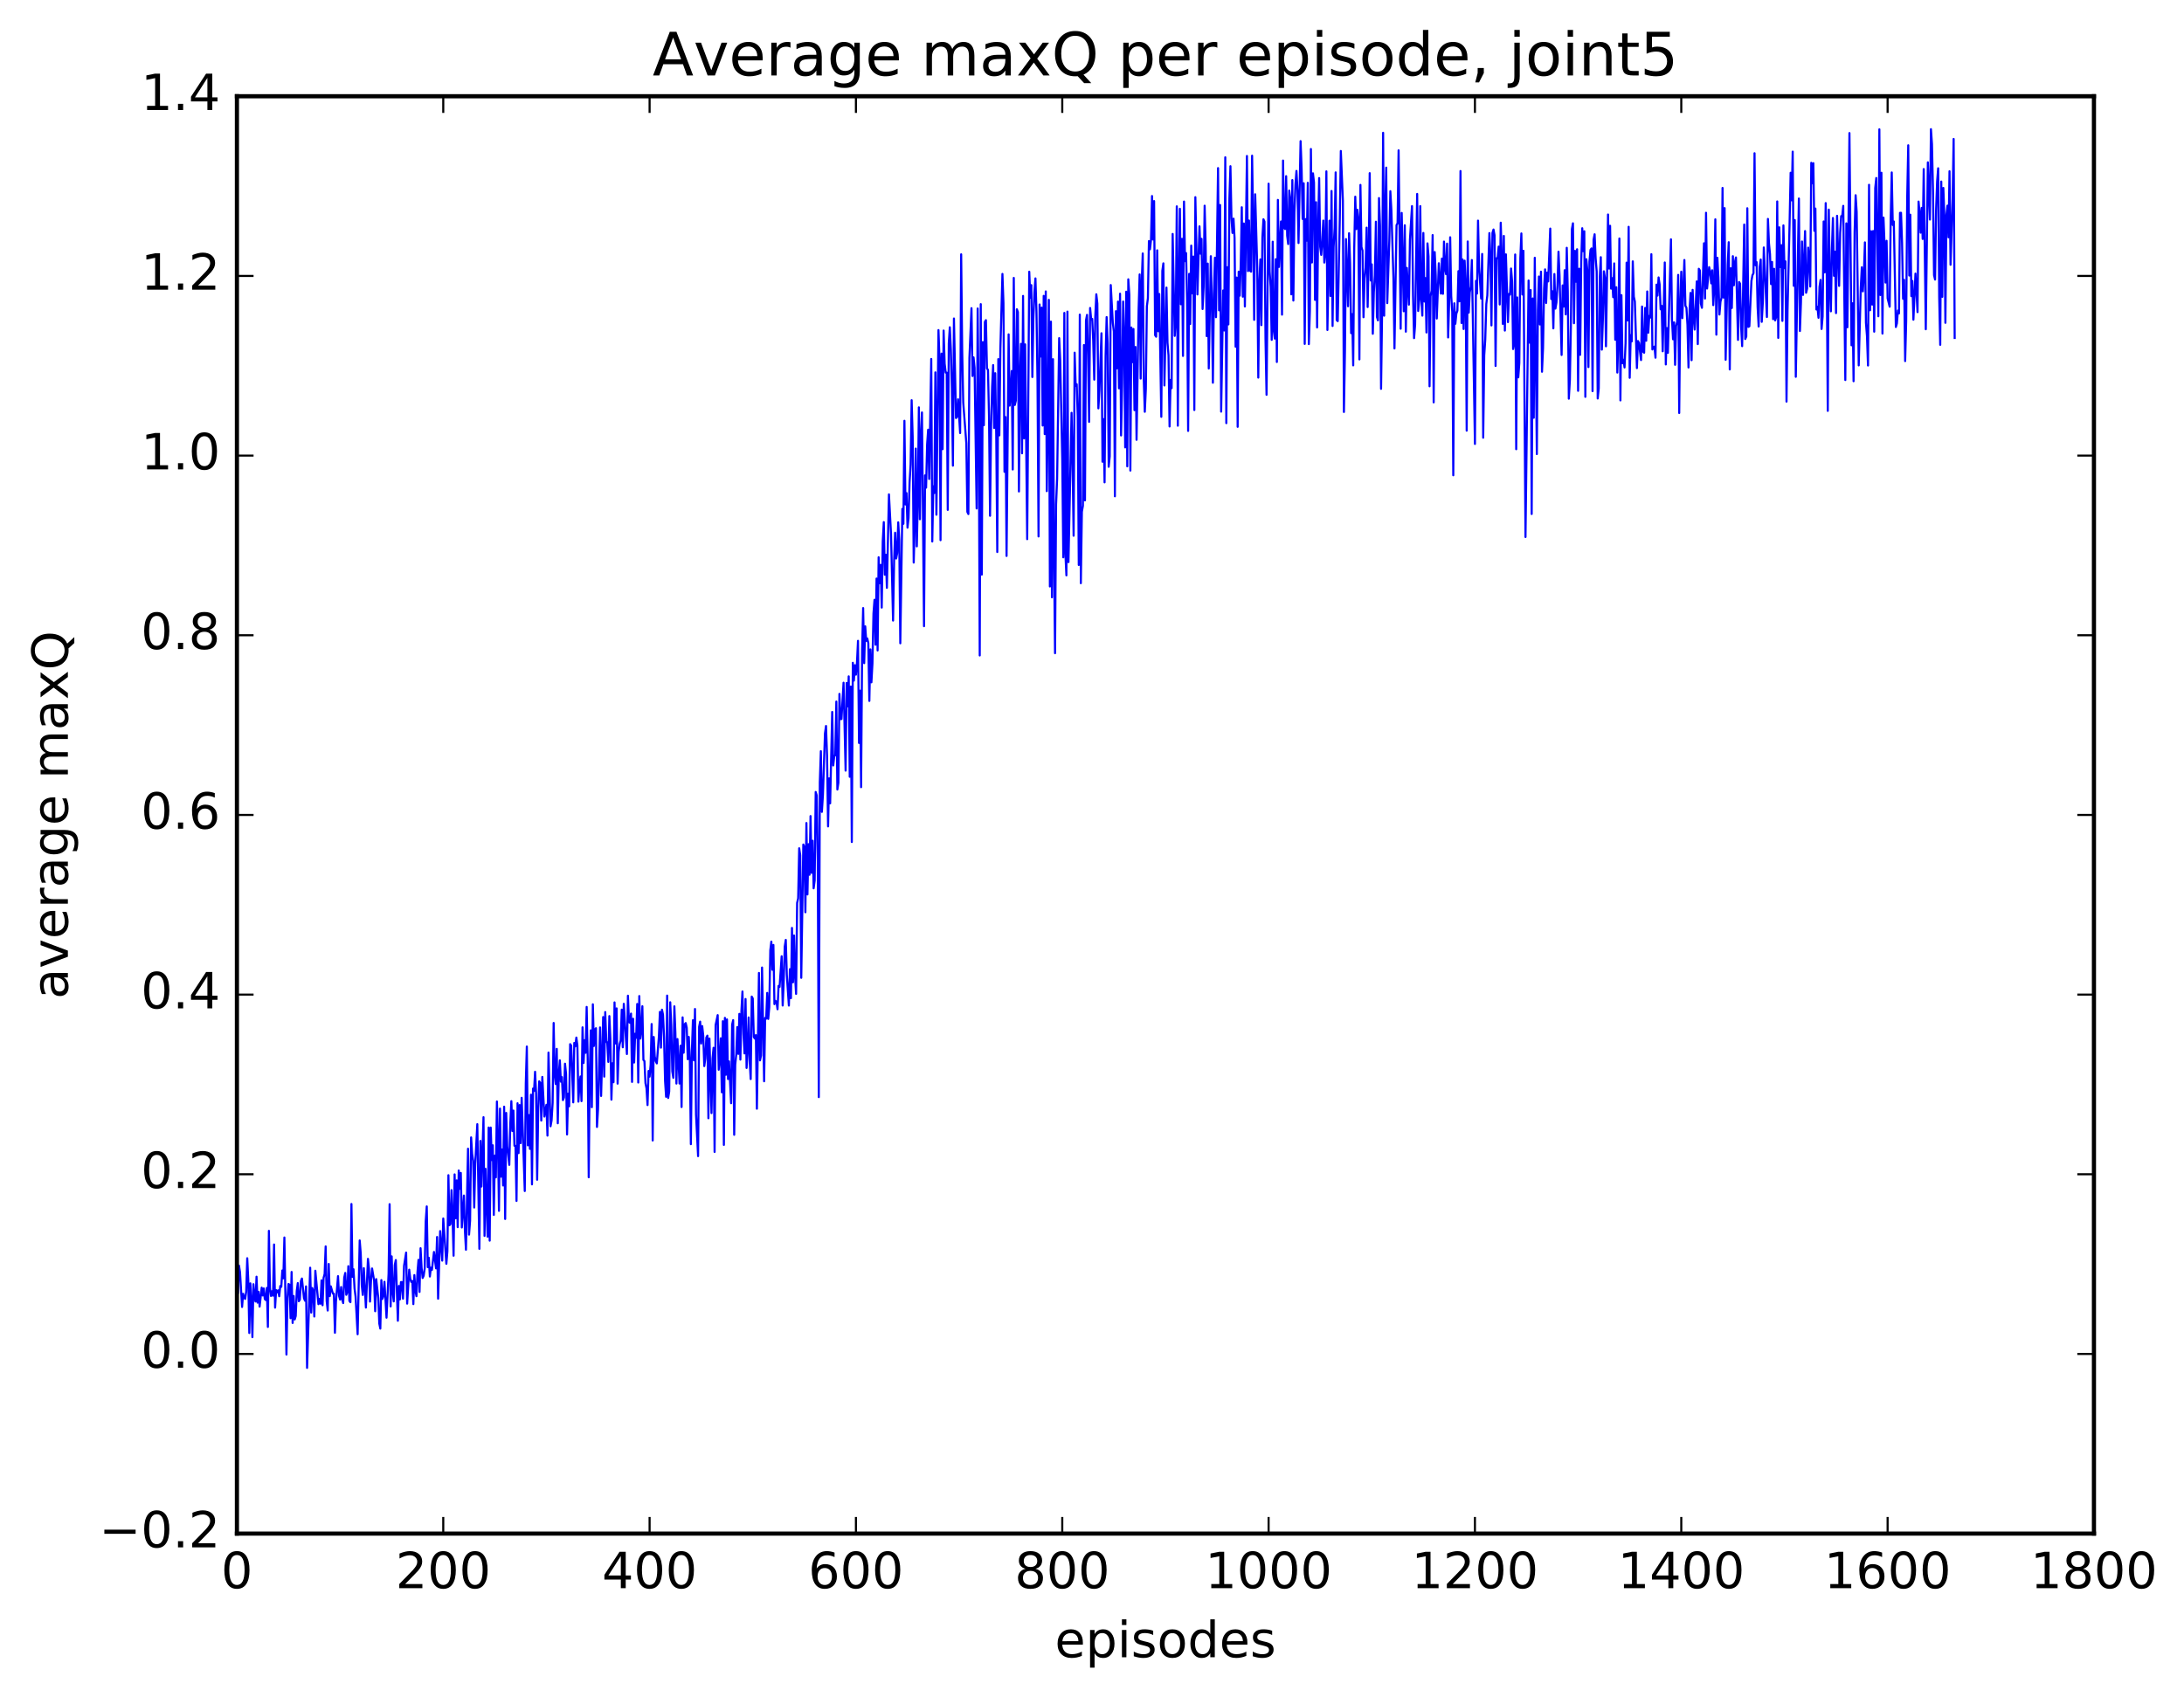 <?xml version="1.0" encoding="utf-8" standalone="no"?>
<!DOCTYPE svg PUBLIC "-//W3C//DTD SVG 1.1//EN"
  "http://www.w3.org/Graphics/SVG/1.1/DTD/svg11.dtd">
<!-- Created with matplotlib (http://matplotlib.org/) -->
<svg height="408pt" version="1.1" viewBox="0 0 525 408" width="525pt" xmlns="http://www.w3.org/2000/svg" xmlns:xlink="http://www.w3.org/1999/xlink">
 <defs>
  <style type="text/css">
*{stroke-linecap:butt;stroke-linejoin:round;stroke-miterlimit:100000;}
  </style>
 </defs>
 <g id="figure_1">
  <g id="patch_1">
   <path d="M 0 408.169 
L 525.823 408.169 
L 525.823 0 
L 0 0 
z
" style="fill:#ffffff;"/>
  </g>
  <g id="axes_1">
   <g id="patch_2">
    <path d="M 56.953 368.742 
L 503.353 368.742 
L 503.353 23.142 
L 56.953 23.142 
z
" style="fill:#ffffff;"/>
   </g>
   <g id="line2d_1">
    <path clip-path="url(#p19411587a0)" d="M 57.201 310.856 
L 57.449 304.31 
L 57.697 305.885 
L 58.193 314.247 
L 58.441 311.08 
L 58.689 312.019 
L 58.937 312.317 
L 59.185 310.545 
L 59.433 302.533 
L 59.681 307.751 
L 59.929 320.51 
L 60.177 308.571 
L 60.425 312.609 
L 60.673 321.509 
L 60.921 308.773 
L 61.169 311.755 
L 61.417 312.935 
L 61.665 306.969 
L 61.913 313.204 
L 62.161 310.606 
L 62.409 314.165 
L 62.905 309.61 
L 63.153 311.483 
L 63.401 309.793 
L 63.649 312.344 
L 63.897 312.581 
L 64.145 309.663 
L 64.393 319.048 
L 64.641 295.946 
L 64.889 309.761 
L 65.137 311.605 
L 65.385 310.464 
L 65.633 311.533 
L 65.881 299.231 
L 66.129 314.411 
L 66.377 310.196 
L 66.625 310.734 
L 66.873 310.249 
L 67.121 311.672 
L 67.369 309.217 
L 67.617 309.406 
L 67.865 305.468 
L 68.113 307.366 
L 68.361 297.547 
L 68.857 325.69 
L 69.105 312.151 
L 69.353 308.721 
L 69.601 308.903 
L 69.849 316.951 
L 70.097 305.832 
L 70.345 318.097 
L 70.593 311.611 
L 70.841 317.248 
L 71.089 316.423 
L 71.337 310.386 
L 71.585 308.506 
L 71.833 312.869 
L 72.081 312.489 
L 72.329 308.028 
L 72.577 307.411 
L 73.073 312.143 
L 73.321 312.749 
L 73.569 309.306 
L 73.817 328.895 
L 74.561 304.812 
L 74.809 315.601 
L 75.057 309.69 
L 75.305 310.388 
L 75.553 316.543 
L 75.801 305.535 
L 76.545 313.577 
L 76.793 312.315 
L 77.041 313.476 
L 77.289 307.848 
L 77.537 313.838 
L 77.785 307.244 
L 78.033 306.318 
L 78.281 299.69 
L 78.529 312.806 
L 78.777 315.107 
L 79.025 303.909 
L 79.273 311.641 
L 79.521 309.292 
L 80.017 311.04 
L 80.265 311.07 
L 80.513 320.456 
L 80.761 312.878 
L 81.257 306.839 
L 81.505 311.59 
L 81.753 312.475 
L 82.001 309.455 
L 82.249 312.368 
L 82.497 313.31 
L 82.745 307.18 
L 82.993 306.07 
L 83.241 311.324 
L 83.489 310.655 
L 83.737 304.446 
L 83.985 312.767 
L 84.233 313.1 
L 84.481 289.493 
L 84.729 307.017 
L 84.977 305.181 
L 85.225 309.788 
L 85.473 311.742 
L 85.969 320.808 
L 86.465 298.253 
L 86.713 301.375 
L 86.961 308.989 
L 87.209 311.358 
L 87.457 304.919 
L 87.953 314.394 
L 88.449 302.683 
L 88.697 305.017 
L 88.945 312.954 
L 89.193 307.786 
L 89.441 304.994 
L 89.937 307.947 
L 90.185 315.269 
L 90.433 307.55 
L 90.929 312.069 
L 91.177 318.236 
L 91.425 319.451 
L 91.673 307.791 
L 91.921 312.324 
L 92.169 311.616 
L 92.417 308.197 
L 92.913 316.826 
L 93.409 306.232 
L 93.657 289.536 
L 93.905 314.12 
L 94.153 302.08 
L 94.401 310.583 
L 94.649 312.912 
L 94.897 304.185 
L 95.145 302.968 
L 95.641 317.561 
L 95.889 309.196 
L 96.137 312.426 
L 96.385 308.261 
L 96.633 308.278 
L 96.881 312.258 
L 97.129 304.339 
L 97.625 301.179 
L 97.873 313.444 
L 98.369 305.282 
L 98.617 307.506 
L 98.865 308.228 
L 99.113 307.999 
L 99.361 313.564 
L 99.609 306.586 
L 99.857 310.321 
L 100.105 311.66 
L 100.353 305.925 
L 100.601 302.917 
L 100.849 310.635 
L 101.097 300.123 
L 101.345 304.827 
L 101.593 307.282 
L 101.841 306.741 
L 102.089 304.975 
L 102.337 293.644 
L 102.585 290.072 
L 102.833 304.688 
L 103.081 302.419 
L 103.329 306.929 
L 103.577 304.801 
L 103.825 305.34 
L 104.321 301.024 
L 104.817 304.967 
L 105.065 297.42 
L 105.313 312.262 
L 105.809 296.009 
L 106.305 303.108 
L 106.553 292.983 
L 107.297 303.869 
L 107.545 300.912 
L 107.793 282.565 
L 108.041 294.608 
L 108.289 294.347 
L 108.537 286.158 
L 108.785 292.524 
L 109.033 301.923 
L 109.281 282.371 
L 109.529 292.934 
L 109.777 283.811 
L 110.025 295.06 
L 110.273 281.439 
L 110.521 285.846 
L 110.769 282.025 
L 111.017 295.129 
L 111.513 287.46 
L 111.761 295.933 
L 112.009 300.488 
L 112.505 276.202 
L 112.753 296.849 
L 113.001 293.514 
L 113.249 273.479 
L 113.497 277.44 
L 113.745 279.109 
L 113.993 290.337 
L 114.241 279.779 
L 114.737 270.295 
L 115.233 300.27 
L 115.481 274.323 
L 115.729 285.29 
L 116.225 268.62 
L 116.473 297.16 
L 116.721 281.039 
L 117.217 297.363 
L 117.465 271.111 
L 117.713 298.302 
L 117.961 271.118 
L 118.209 278.928 
L 118.457 275.371 
L 118.705 292.117 
L 118.953 277.85 
L 119.201 283.084 
L 119.449 264.848 
L 119.697 273.827 
L 119.945 291.138 
L 120.193 266.553 
L 120.441 282.929 
L 120.689 276.372 
L 120.937 285.038 
L 121.185 266.094 
L 121.433 293.089 
L 121.681 267.592 
L 121.929 275.626 
L 122.425 280.081 
L 122.673 270.03 
L 122.921 264.766 
L 123.169 271.943 
L 123.417 267.016 
L 123.665 275.483 
L 123.913 275.514 
L 124.161 288.753 
L 124.409 265.269 
L 124.657 277.26 
L 124.905 265.699 
L 125.153 274.853 
L 125.401 263.955 
L 126.145 286.371 
L 126.393 260.48 
L 126.641 251.632 
L 126.889 275.392 
L 127.137 268.109 
L 127.385 276.247 
L 127.633 263.209 
L 127.881 284.774 
L 128.129 261.74 
L 128.377 262.314 
L 128.625 257.695 
L 128.873 262.878 
L 129.121 283.655 
L 129.369 267.291 
L 129.617 260.001 
L 129.865 260.38 
L 130.113 269.43 
L 130.361 258.934 
L 130.857 268.467 
L 131.353 265.64 
L 131.601 273.049 
L 131.849 253.086 
L 132.345 270.802 
L 132.593 269.394 
L 132.841 265.167 
L 133.089 245.965 
L 133.337 258.223 
L 133.585 260.641 
L 133.833 252.189 
L 134.081 270.078 
L 134.329 258.165 
L 134.577 254.95 
L 134.825 260.08 
L 135.073 258.978 
L 135.321 264.512 
L 135.569 263.879 
L 135.817 255.757 
L 136.065 258.121 
L 136.313 272.777 
L 136.561 262.961 
L 136.809 266.013 
L 137.057 251.059 
L 137.305 251.387 
L 137.801 265.053 
L 138.049 250.761 
L 138.297 251.59 
L 138.545 249.476 
L 138.793 251.333 
L 139.041 264.88 
L 139.289 260.977 
L 139.537 258.83 
L 139.785 264.754 
L 140.033 247.014 
L 140.281 255.581 
L 140.529 250.104 
L 140.777 253.132 
L 141.025 242.106 
L 141.273 254.551 
L 141.521 283.066 
L 141.769 257.583 
L 142.017 247.737 
L 142.265 266.215 
L 142.513 241.479 
L 142.761 251.498 
L 143.009 247.558 
L 143.257 247.227 
L 143.505 270.966 
L 143.753 266.741 
L 144.249 247.039 
L 144.497 263.507 
L 144.993 244.54 
L 145.241 258.866 
L 145.489 243.342 
L 145.737 250.29 
L 145.985 250.838 
L 146.233 255.322 
L 146.481 244.306 
L 146.729 249.804 
L 146.977 264.407 
L 147.225 255.65 
L 147.473 260.207 
L 147.721 241.019 
L 147.969 250.899 
L 148.217 242.451 
L 148.465 260.548 
L 148.713 252.898 
L 148.961 251.029 
L 149.209 250.156 
L 149.457 242.76 
L 149.705 251.81 
L 149.953 241.361 
L 150.449 249.507 
L 150.697 253.433 
L 150.945 239.411 
L 151.193 245.747 
L 151.441 245.924 
L 151.689 243.709 
L 151.937 260.135 
L 152.185 244.949 
L 152.433 255.472 
L 152.681 248.556 
L 152.929 249.523 
L 153.177 241.4 
L 153.425 260.283 
L 153.673 239.492 
L 153.921 249.717 
L 154.169 247.623 
L 154.417 241.944 
L 154.665 254.855 
L 154.913 255.132 
L 155.161 260.43 
L 155.409 261.655 
L 155.657 265.703 
L 155.905 257.503 
L 156.153 258.866 
L 156.401 256.019 
L 156.649 246.22 
L 156.897 274.219 
L 157.145 249.335 
L 157.393 254.029 
L 157.641 255.178 
L 157.889 255.684 
L 158.385 249.28 
L 158.633 243.298 
L 158.881 251.896 
L 159.129 242.775 
L 159.377 243.962 
L 159.625 249.271 
L 159.873 259.928 
L 160.121 263.714 
L 160.369 239.381 
L 160.617 263.998 
L 160.865 262.434 
L 161.113 240.983 
L 161.361 246.624 
L 161.609 257.595 
L 161.857 259.157 
L 162.105 241.963 
L 162.353 248.377 
L 162.601 260.531 
L 162.849 249.829 
L 163.345 260.522 
L 163.593 251.438 
L 163.841 266.175 
L 164.089 244.618 
L 164.337 253.116 
L 164.585 246.276 
L 164.833 245.987 
L 165.081 247.13 
L 165.329 254.682 
L 165.577 249.324 
L 165.825 254.842 
L 166.073 275.106 
L 166.321 252.802 
L 166.569 245.302 
L 166.817 254.948 
L 167.065 242.603 
L 167.313 267.991 
L 167.809 277.98 
L 168.057 246.892 
L 168.305 245.647 
L 168.553 250.905 
L 168.801 246.715 
L 169.049 249.038 
L 169.297 256.331 
L 169.545 254.528 
L 169.793 249.471 
L 170.041 249.008 
L 170.289 268.872 
L 170.537 249.702 
L 171.033 267.628 
L 171.281 254.502 
L 171.529 251.937 
L 171.777 276.969 
L 172.025 246.45 
L 172.521 244.077 
L 172.769 257.207 
L 173.017 254.758 
L 173.265 249.646 
L 173.513 262.629 
L 173.761 245.54 
L 174.009 275.28 
L 174.257 244.739 
L 174.505 258.415 
L 174.753 245.106 
L 175.001 259.448 
L 175.249 255.199 
L 175.745 265.257 
L 175.993 246.346 
L 176.241 245.28 
L 176.489 272.853 
L 176.737 255.999 
L 176.985 253.488 
L 177.233 246.951 
L 177.481 253.398 
L 177.729 243.776 
L 177.977 254.772 
L 178.225 243.102 
L 178.473 238.398 
L 178.721 248.638 
L 178.969 253.29 
L 179.217 240.204 
L 179.465 256.777 
L 179.713 252.474 
L 179.961 244.634 
L 180.209 255.162 
L 180.457 259.454 
L 180.705 239.624 
L 180.953 240.067 
L 181.201 249.338 
L 181.449 249.713 
L 181.697 248.872 
L 181.945 266.582 
L 182.441 233.938 
L 182.689 254.959 
L 182.937 253.774 
L 183.185 232.634 
L 183.681 259.984 
L 183.929 244.759 
L 184.177 244.938 
L 184.425 238.737 
L 184.673 244.992 
L 184.921 242.189 
L 185.169 228.489 
L 185.417 226.409 
L 185.665 233.17 
L 185.913 227.207 
L 186.161 241.436 
L 186.409 240.642 
L 186.657 240.877 
L 186.905 242.669 
L 187.153 237.052 
L 187.401 237.293 
L 187.897 229.929 
L 188.145 241.766 
L 188.393 236.04 
L 188.641 227.582 
L 188.889 225.986 
L 189.137 234.398 
L 189.633 241.778 
L 189.881 233.029 
L 190.129 240.003 
L 190.377 223.113 
L 190.625 236.189 
L 190.873 224.932 
L 191.121 234.732 
L 191.369 238.972 
L 191.617 217.095 
L 191.865 215.985 
L 192.113 203.957 
L 192.361 205.638 
L 192.609 235.107 
L 193.105 203.061 
L 193.353 203.609 
L 193.601 219.343 
L 193.849 197.889 
L 194.097 215.06 
L 194.345 202.979 
L 194.593 210.326 
L 194.841 196.22 
L 195.089 209.857 
L 195.337 202.15 
L 195.585 213.586 
L 195.833 211.693 
L 196.081 190.423 
L 196.329 191.232 
L 196.577 206.989 
L 196.825 263.79 
L 197.073 188.127 
L 197.321 180.612 
L 197.569 195.208 
L 197.817 191.16 
L 198.313 176.32 
L 198.561 174.558 
L 198.809 181.798 
L 199.057 198.7 
L 199.305 187.152 
L 199.553 193.162 
L 200.049 171.179 
L 200.297 184.047 
L 200.545 181.764 
L 200.793 181.606 
L 201.041 168.686 
L 201.289 189.833 
L 201.537 188.224 
L 201.785 166.842 
L 202.033 172.898 
L 202.281 172.882 
L 202.777 164.155 
L 203.273 185.287 
L 203.521 164.212 
L 203.769 169.839 
L 204.017 162.628 
L 204.265 186.774 
L 204.513 165.072 
L 204.761 202.455 
L 205.009 159.37 
L 205.257 163.643 
L 205.505 159.943 
L 205.753 162.216 
L 206.001 159.396 
L 206.249 154.084 
L 206.497 178.64 
L 206.745 166.056 
L 206.993 189.269 
L 207.241 156.11 
L 207.489 146.207 
L 207.737 159.445 
L 207.985 150.599 
L 208.233 154.093 
L 208.481 153.51 
L 208.729 154.634 
L 208.977 168.527 
L 209.225 156.143 
L 209.473 164.065 
L 209.721 159.568 
L 209.969 147.503 
L 210.217 144.223 
L 210.465 155.019 
L 210.713 139.104 
L 210.961 156.393 
L 211.209 133.991 
L 211.457 140.227 
L 211.705 135.83 
L 211.953 146.089 
L 212.201 130.165 
L 212.449 125.537 
L 212.697 138.186 
L 212.945 133.389 
L 213.193 141.341 
L 213.689 118.873 
L 214.185 128.367 
L 214.681 149.21 
L 214.929 134.678 
L 215.177 128.089 
L 215.425 134.288 
L 215.673 132.962 
L 215.921 125.593 
L 216.169 129.917 
L 216.417 154.673 
L 216.913 122.356 
L 217.161 125.939 
L 217.409 101.176 
L 217.657 121.293 
L 217.905 118.558 
L 218.153 126.871 
L 218.401 124.566 
L 218.649 115.978 
L 218.897 111.682 
L 219.145 96.227 
L 219.393 105.072 
L 219.641 135.262 
L 219.889 126.204 
L 220.137 107.854 
L 220.385 131.368 
L 220.633 120.312 
L 220.881 97.946 
L 221.129 124.849 
L 221.377 104.647 
L 221.625 99.169 
L 222.121 150.563 
L 222.369 114.301 
L 222.617 117.258 
L 222.865 106.888 
L 223.113 103.315 
L 223.361 115.171 
L 223.857 86.307 
L 224.105 130.201 
L 224.353 116.921 
L 224.601 118.546 
L 224.849 89.534 
L 225.097 123.759 
L 225.593 79.367 
L 225.841 86.282 
L 226.089 129.881 
L 226.337 85.024 
L 226.585 107.997 
L 226.833 79.476 
L 227.081 87.456 
L 227.329 89.586 
L 227.577 89.598 
L 227.825 122.589 
L 228.073 82.579 
L 228.321 78.686 
L 228.569 83.964 
L 228.817 93.456 
L 229.065 111.965 
L 229.313 76.581 
L 229.809 100.514 
L 230.057 100.253 
L 230.305 96.003 
L 230.801 104.125 
L 231.049 61.148 
L 231.297 84.443 
L 231.545 96.749 
L 232.289 106.593 
L 232.537 123.079 
L 232.785 123.601 
L 233.033 86.053 
L 233.529 74.097 
L 233.777 90.412 
L 234.025 85.929 
L 234.273 88.471 
L 234.769 122.255 
L 235.017 74.176 
L 235.265 98.528 
L 235.513 157.599 
L 235.761 73.13 
L 236.009 138.151 
L 236.257 82.248 
L 236.505 102.244 
L 236.753 77.394 
L 237.001 76.98 
L 237.249 88.603 
L 237.497 88.923 
L 237.745 100.066 
L 237.993 124.013 
L 238.241 102.609 
L 238.489 92.98 
L 238.737 87.779 
L 238.985 102.91 
L 239.233 89.735 
L 239.481 104.703 
L 239.729 132.723 
L 239.977 86.352 
L 240.225 104.681 
L 240.473 83.887 
L 240.969 65.861 
L 241.217 72.902 
L 241.465 113.442 
L 241.713 100.281 
L 241.961 133.671 
L 242.457 80.395 
L 242.705 97.528 
L 242.953 94.372 
L 243.201 89.211 
L 243.449 112.881 
L 243.697 66.817 
L 243.945 97.367 
L 244.193 96.331 
L 244.441 74.364 
L 244.689 75.031 
L 244.937 118.173 
L 245.185 90.569 
L 245.433 82.671 
L 245.681 108.993 
L 245.929 71.151 
L 246.177 105.404 
L 246.425 82.796 
L 246.921 129.633 
L 247.417 65.332 
L 247.665 71.584 
L 247.913 68.555 
L 248.161 90.653 
L 248.409 76.518 
L 248.657 70.219 
L 248.905 66.94 
L 249.153 75.02 
L 249.401 91.718 
L 249.649 128.983 
L 249.897 73.212 
L 250.145 85.725 
L 250.393 73.964 
L 250.641 102.318 
L 250.889 71.139 
L 251.137 104.38 
L 251.385 70.069 
L 251.633 118.095 
L 251.881 100.479 
L 252.129 72.092 
L 252.377 141.007 
L 252.625 77.334 
L 252.873 143.609 
L 253.121 86.365 
L 253.369 133.085 
L 253.617 157.059 
L 253.865 121.259 
L 254.113 115.167 
L 254.609 81.302 
L 254.857 86.576 
L 255.353 110.519 
L 255.601 134.004 
L 255.849 75.241 
L 256.097 132.884 
L 256.345 138.339 
L 256.593 74.917 
L 256.841 135.154 
L 257.585 99.26 
L 257.833 111.074 
L 258.081 128.81 
L 258.329 84.795 
L 258.577 92.785 
L 258.825 92.393 
L 259.073 100.067 
L 259.321 135.838 
L 259.569 75.654 
L 259.817 140.22 
L 260.065 123.052 
L 260.313 121.609 
L 260.561 82.958 
L 260.809 120.311 
L 261.057 77.041 
L 261.305 75.71 
L 261.553 85.535 
L 261.801 101.435 
L 262.049 74.052 
L 262.297 76.796 
L 262.545 76.669 
L 262.793 81.901 
L 263.041 91.282 
L 263.289 76.151 
L 263.537 70.756 
L 263.785 72.98 
L 264.033 98.185 
L 264.281 93.992 
L 264.777 80.129 
L 265.025 111.017 
L 265.273 100.775 
L 265.521 115.976 
L 265.769 85.562 
L 266.017 76.237 
L 266.265 82.662 
L 266.513 112.23 
L 266.761 109.737 
L 267.009 68.537 
L 267.505 77.635 
L 267.753 79.702 
L 268.001 119.325 
L 268.249 74.817 
L 268.497 88.574 
L 268.745 72.522 
L 268.993 93.368 
L 269.241 70.618 
L 269.489 104.698 
L 269.737 92.532 
L 269.985 72.5 
L 270.233 80.86 
L 270.481 107.576 
L 270.729 70.136 
L 270.977 112.128 
L 271.225 67.158 
L 271.473 70.864 
L 271.721 113.144 
L 271.969 78.753 
L 272.217 87.071 
L 272.465 79.098 
L 272.713 98.617 
L 272.961 83.428 
L 273.209 105.746 
L 273.705 74.496 
L 273.953 65.985 
L 274.201 91.027 
L 274.449 68.131 
L 274.697 60.945 
L 274.945 91.215 
L 275.193 99.011 
L 275.441 93.537 
L 275.689 73.66 
L 275.937 71.696 
L 276.185 57.96 
L 276.433 59.938 
L 276.681 57.747 
L 276.929 47.132 
L 277.177 57.586 
L 277.425 48.347 
L 277.673 80.593 
L 277.921 80.961 
L 278.169 60.182 
L 278.417 79.645 
L 278.665 70.691 
L 279.161 100.218 
L 279.409 65.106 
L 279.657 63.32 
L 279.905 92.682 
L 280.401 69.152 
L 280.649 82.419 
L 280.897 85.472 
L 281.145 102.541 
L 281.393 91.343 
L 281.641 93.327 
L 281.889 56.25 
L 282.385 80.758 
L 282.633 77.04 
L 282.881 49.615 
L 283.129 102.354 
L 283.377 66.49 
L 283.625 50.198 
L 283.873 73.159 
L 284.121 57.429 
L 284.369 85.576 
L 284.617 48.462 
L 284.865 62.795 
L 285.113 60.848 
L 285.361 72.324 
L 285.609 103.607 
L 285.857 65.843 
L 286.105 77.912 
L 286.353 59.05 
L 286.601 70.545 
L 286.849 61.697 
L 287.097 98.586 
L 287.345 47.408 
L 287.841 70.799 
L 288.337 54.424 
L 288.585 60.991 
L 288.833 57.424 
L 289.081 74.301 
L 289.329 69.019 
L 289.577 49.462 
L 289.825 59.209 
L 290.073 80.82 
L 290.321 63.381 
L 290.569 88.603 
L 291.065 61.603 
L 291.313 72.987 
L 291.561 92.023 
L 291.809 70.676 
L 292.057 61.959 
L 292.305 76.27 
L 292.801 40.417 
L 293.049 74.617 
L 293.297 49.284 
L 293.545 98.974 
L 294.041 69.833 
L 294.289 79.464 
L 294.537 37.824 
L 294.785 101.744 
L 295.033 64.252 
L 295.281 78.002 
L 295.529 47.717 
L 295.777 39.963 
L 296.025 52.518 
L 296.273 56.006 
L 296.521 52.572 
L 296.769 57.219 
L 297.017 83.363 
L 297.265 66.734 
L 297.513 102.624 
L 297.761 65.326 
L 298.009 71.093 
L 298.257 63.636 
L 298.505 49.836 
L 298.753 71.334 
L 299.001 53.734 
L 299.249 73.689 
L 299.745 37.505 
L 299.993 65.184 
L 300.241 53.022 
L 300.489 65.098 
L 300.737 65.316 
L 300.985 37.433 
L 301.233 52.99 
L 301.481 76.904 
L 301.729 46.715 
L 302.225 64.523 
L 302.473 90.791 
L 302.721 68.106 
L 302.969 62.373 
L 303.217 78.172 
L 303.465 57.064 
L 303.713 52.722 
L 303.961 53.283 
L 304.209 81.466 
L 304.457 94.925 
L 304.953 44.164 
L 305.201 65.258 
L 305.449 69.016 
L 305.697 81.708 
L 305.945 58.114 
L 306.193 79.487 
L 306.441 81.416 
L 306.689 62.318 
L 306.937 87.034 
L 307.185 48.064 
L 307.433 64.186 
L 307.929 53.246 
L 308.177 75.653 
L 308.425 38.601 
L 308.673 54.692 
L 308.921 55.074 
L 309.169 42.362 
L 309.417 56.656 
L 309.665 58.681 
L 309.913 45.819 
L 310.161 47.745 
L 310.409 70.775 
L 310.657 43.297 
L 310.905 72.262 
L 311.153 51.161 
L 311.401 44.357 
L 311.649 41.098 
L 311.897 45.754 
L 312.145 58.431 
L 312.641 33.932 
L 312.889 40.712 
L 313.137 52.646 
L 313.385 44.068 
L 313.633 82.692 
L 313.881 52.68 
L 314.129 57.872 
L 314.377 43.959 
L 314.625 82.742 
L 314.873 74.827 
L 315.121 35.828 
L 315.369 63.115 
L 315.617 41.675 
L 315.865 43.882 
L 316.113 72.108 
L 316.361 48.622 
L 316.609 78.735 
L 316.857 54.824 
L 317.105 42.81 
L 317.353 59.336 
L 317.601 61.283 
L 317.849 57.994 
L 318.097 53.035 
L 318.345 63.13 
L 318.593 60.674 
L 318.841 41.201 
L 319.089 79.337 
L 319.585 53.063 
L 319.833 71.166 
L 320.081 45.923 
L 320.329 78.376 
L 320.577 59.438 
L 320.825 54.759 
L 321.073 41.451 
L 321.321 76.969 
L 321.569 77.213 
L 322.065 52.587 
L 322.313 36.302 
L 322.809 48.253 
L 323.057 99.055 
L 323.305 84.41 
L 323.553 57.479 
L 324.049 73.635 
L 324.297 56.075 
L 324.545 63.294 
L 324.793 80.104 
L 325.041 75.525 
L 325.289 87.853 
L 325.537 59.519 
L 325.785 47.292 
L 326.033 55.087 
L 326.281 50.426 
L 326.529 52.668 
L 326.777 86.417 
L 327.025 44.459 
L 327.273 59.389 
L 327.521 60.251 
L 327.769 76.276 
L 328.017 66.987 
L 328.265 64.39 
L 328.513 54.737 
L 328.761 73.821 
L 329.009 61.795 
L 329.257 41.636 
L 329.505 67.449 
L 329.753 63.564 
L 330.001 80.248 
L 330.249 70.309 
L 330.497 66.205 
L 330.745 53.304 
L 330.993 76.198 
L 331.241 77.027 
L 331.489 47.623 
L 331.737 54.269 
L 331.985 93.492 
L 332.233 75.121 
L 332.481 31.927 
L 332.729 75.904 
L 332.977 50.749 
L 333.225 40.3 
L 333.473 72.887 
L 333.969 57.856 
L 334.217 45.972 
L 334.465 50.55 
L 334.961 66.801 
L 335.209 83.784 
L 335.705 54.13 
L 335.953 53.666 
L 336.201 36.148 
L 336.697 79.04 
L 336.945 51.195 
L 337.441 74.836 
L 337.689 54.162 
L 337.937 79.747 
L 338.185 64.408 
L 338.681 73.25 
L 338.929 57.597 
L 339.425 49.556 
L 339.673 71.005 
L 339.921 81.301 
L 340.169 78.097 
L 340.665 46.625 
L 340.913 74.771 
L 341.161 72.077 
L 341.409 49.558 
L 341.657 71.847 
L 341.905 75.891 
L 342.153 56.015 
L 342.401 72.503 
L 342.649 66.857 
L 342.897 79.94 
L 343.145 58.518 
L 343.393 61.634 
L 343.641 92.879 
L 343.889 71.213 
L 344.137 69.848 
L 344.385 56.522 
L 344.633 96.746 
L 344.881 60.607 
L 345.129 66.166 
L 345.377 76.587 
L 345.873 63.298 
L 346.369 70.598 
L 346.617 62.173 
L 346.865 70.646 
L 347.113 58.085 
L 347.361 64.474 
L 347.609 65.919 
L 347.857 58.577 
L 348.105 81.139 
L 348.353 72.585 
L 348.601 57.05 
L 348.849 71.161 
L 349.097 74.978 
L 349.345 114.273 
L 349.593 72.922 
L 349.841 77.86 
L 350.089 75.398 
L 350.337 74.693 
L 350.585 65.191 
L 350.833 72.45 
L 351.081 41.123 
L 351.329 77.665 
L 351.577 62.383 
L 351.825 79.106 
L 352.073 62.674 
L 352.321 68.33 
L 352.569 103.545 
L 352.817 58.057 
L 353.065 75.171 
L 353.313 70.271 
L 353.561 68.895 
L 353.809 62.523 
L 354.553 106.745 
L 354.801 67.528 
L 355.049 70.592 
L 355.297 53.046 
L 355.545 64.136 
L 356.041 71.781 
L 356.289 61.062 
L 356.537 105.241 
L 356.785 85.442 
L 357.033 81.621 
L 357.281 73.111 
L 357.529 71.042 
L 358.025 56.047 
L 358.273 61.731 
L 358.521 78.243 
L 358.769 56 
L 359.017 55.186 
L 359.265 56.562 
L 359.513 87.993 
L 359.761 62.082 
L 360.009 62.095 
L 360.257 59.291 
L 360.505 73.206 
L 360.753 53.544 
L 361.001 62.015 
L 361.249 77.877 
L 361.497 56.726 
L 361.745 79.483 
L 361.993 61.157 
L 362.489 77.443 
L 362.737 70.656 
L 362.985 70.848 
L 363.233 64.564 
L 363.481 67.667 
L 363.729 83.923 
L 363.977 82.462 
L 364.225 61.191 
L 364.473 108.007 
L 364.721 71.511 
L 364.969 90.73 
L 365.217 87.275 
L 365.465 62.023 
L 365.713 56.129 
L 365.961 70.812 
L 366.209 60.296 
L 366.705 129.113 
L 367.449 67.44 
L 367.697 82.396 
L 367.945 69.736 
L 368.193 123.588 
L 368.441 71.767 
L 368.689 100.448 
L 368.937 61.979 
L 369.433 109.171 
L 369.681 74.483 
L 369.929 66.484 
L 370.177 78.016 
L 370.425 65.318 
L 370.673 89.385 
L 370.921 83.724 
L 371.169 69.478 
L 371.417 64.767 
L 371.665 72.841 
L 371.913 65.531 
L 372.161 67.67 
L 372.657 54.963 
L 372.905 71.902 
L 373.153 70.026 
L 373.401 78.95 
L 373.649 65.886 
L 373.897 74.204 
L 374.145 72.746 
L 374.393 68.655 
L 374.641 60.512 
L 374.889 66.221 
L 375.385 85.346 
L 375.633 68.631 
L 375.881 73.722 
L 376.129 64.969 
L 376.377 75.595 
L 376.625 59.579 
L 376.873 70.109 
L 377.121 95.858 
L 377.369 91.47 
L 377.617 78.3 
L 377.865 55.059 
L 378.113 53.692 
L 378.361 77.715 
L 378.609 60.319 
L 378.857 67.742 
L 379.105 59.934 
L 379.353 93.968 
L 379.601 64.612 
L 379.849 85.321 
L 380.097 62.921 
L 380.345 54.876 
L 380.593 60.403 
L 380.841 55.6 
L 381.089 95.417 
L 381.337 62.316 
L 381.585 65.175 
L 381.833 88.256 
L 382.081 62.887 
L 382.329 60.076 
L 382.577 59.728 
L 382.825 94.05 
L 383.073 57.629 
L 383.321 56.329 
L 383.569 62.154 
L 383.817 65.255 
L 384.065 95.813 
L 384.313 93.386 
L 384.561 66.628 
L 384.809 61.836 
L 385.057 84.064 
L 385.305 76.849 
L 385.553 65.229 
L 385.801 66.786 
L 386.049 83.265 
L 386.545 51.575 
L 386.793 64.575 
L 387.041 54.293 
L 387.289 69.406 
L 387.537 66.869 
L 387.785 71.46 
L 388.033 63.335 
L 388.281 81.687 
L 388.529 69.072 
L 388.777 89.581 
L 389.025 81.432 
L 389.273 57.345 
L 389.521 96.274 
L 389.769 70.967 
L 390.017 87.33 
L 390.265 86.502 
L 390.513 88.355 
L 390.761 82.548 
L 391.009 63.157 
L 391.257 77.049 
L 391.505 54.535 
L 391.753 90.836 
L 392.001 80.574 
L 392.249 82.085 
L 392.497 62.842 
L 392.745 71.305 
L 392.993 72.509 
L 393.489 88.505 
L 393.737 81.996 
L 393.985 82.485 
L 394.481 86.577 
L 394.729 73.7 
L 394.977 84.57 
L 395.225 84.807 
L 395.473 74.035 
L 395.721 81.93 
L 395.969 70.078 
L 396.217 80.002 
L 396.465 75.965 
L 396.713 76.352 
L 396.961 61.119 
L 397.209 84.024 
L 397.457 83.465 
L 397.705 83.338 
L 397.953 86.007 
L 398.201 68.433 
L 398.449 71.07 
L 398.697 66.702 
L 398.945 68.353 
L 399.193 74.382 
L 399.441 73.521 
L 399.689 84.464 
L 400.185 63.111 
L 400.433 87.626 
L 400.681 78.877 
L 400.929 84.845 
L 401.673 57.54 
L 401.921 76.83 
L 402.169 81.573 
L 402.417 77.514 
L 402.665 87.718 
L 402.913 78.391 
L 403.161 77.353 
L 403.409 66.094 
L 403.657 99.3 
L 403.905 73.515 
L 404.153 65.324 
L 404.401 76.496 
L 404.897 62.513 
L 405.145 73.51 
L 405.393 73.991 
L 405.641 78.137 
L 405.889 88.355 
L 406.137 74.664 
L 406.385 70.427 
L 406.633 86.604 
L 406.881 69.695 
L 407.129 75.971 
L 407.377 79.242 
L 407.873 67.661 
L 408.121 82.734 
L 408.369 64.629 
L 408.617 65.019 
L 408.865 73.007 
L 409.113 74.01 
L 409.609 58.494 
L 409.857 71.782 
L 410.105 51.159 
L 410.353 69.378 
L 410.849 64.225 
L 411.097 65.368 
L 411.345 68.134 
L 411.593 64.986 
L 411.841 73.361 
L 412.089 69.26 
L 412.337 52.737 
L 412.585 80.466 
L 412.833 61.979 
L 413.081 66.783 
L 413.329 75.625 
L 413.577 72.53 
L 413.825 71.603 
L 414.073 45.186 
L 414.321 71.553 
L 414.569 50.04 
L 414.817 86.504 
L 415.313 63.584 
L 415.561 58.238 
L 415.809 88.826 
L 416.057 64.493 
L 416.305 74.051 
L 416.553 61.6 
L 416.801 68.594 
L 417.049 63.022 
L 417.297 61.903 
L 417.793 81.725 
L 418.041 67.805 
L 418.289 68.206 
L 418.537 78.509 
L 418.785 83.229 
L 419.281 53.988 
L 419.529 81.516 
L 419.777 80.919 
L 420.025 50.072 
L 420.273 78.595 
L 420.521 78.449 
L 421.017 67.55 
L 421.265 66.163 
L 421.513 65.689 
L 421.761 36.847 
L 422.009 63.787 
L 422.257 63.021 
L 422.505 73.827 
L 422.753 78.503 
L 423.001 64.168 
L 423.249 62.397 
L 423.497 77.382 
L 423.745 72.905 
L 423.993 59.503 
L 424.737 76.223 
L 424.985 52.637 
L 425.233 58.483 
L 425.481 61.107 
L 425.729 68.303 
L 425.977 62.98 
L 426.225 76.733 
L 426.473 64.628 
L 426.721 77.038 
L 426.969 76.227 
L 427.217 48.434 
L 427.465 81.241 
L 427.713 54.655 
L 427.961 64.225 
L 428.209 58.953 
L 428.457 77.154 
L 428.705 54.191 
L 428.953 64.479 
L 429.201 62.839 
L 429.449 96.561 
L 429.697 74.569 
L 430.193 53.453 
L 430.441 41.54 
L 430.689 48.167 
L 430.937 36.456 
L 431.185 68.715 
L 431.433 52.91 
L 431.681 90.6 
L 432.425 47.733 
L 432.673 79.588 
L 432.921 72.704 
L 433.169 58.066 
L 433.417 70.906 
L 433.913 55.556 
L 434.161 70.391 
L 434.409 69.381 
L 434.657 59.534 
L 434.905 62.737 
L 435.153 68.893 
L 435.401 39.147 
L 435.649 44.081 
L 435.897 39.233 
L 436.145 55.506 
L 436.393 50.146 
L 436.641 74.416 
L 436.889 73.765 
L 437.137 76.407 
L 437.385 68.953 
L 437.633 67.303 
L 437.881 79.1 
L 438.129 76.095 
L 438.377 53.251 
L 438.625 65.494 
L 438.873 48.832 
L 439.121 65.481 
L 439.369 98.789 
L 439.617 50.4 
L 439.865 67.608 
L 440.113 74.855 
L 440.361 60.038 
L 440.609 52.418 
L 440.857 66.316 
L 441.105 60.501 
L 441.353 75.284 
L 441.601 51.888 
L 442.097 68.742 
L 442.345 56.021 
L 442.593 51.964 
L 442.841 52.011 
L 443.089 49.498 
L 443.585 91.374 
L 443.833 53.708 
L 444.081 78.7 
L 444.577 31.995 
L 445.073 83.029 
L 445.321 72.924 
L 445.569 91.662 
L 445.817 55.915 
L 446.065 46.939 
L 446.313 50.954 
L 446.809 87.856 
L 447.305 69.084 
L 447.553 64.269 
L 447.801 70.066 
L 448.049 65.759 
L 448.297 58.28 
L 448.545 77.604 
L 448.793 80.79 
L 449.041 87.884 
L 449.289 44.433 
L 449.537 74.602 
L 449.785 55.604 
L 450.033 73.233 
L 450.281 55.543 
L 450.529 79.746 
L 450.777 45.206 
L 451.025 42.799 
L 451.521 76.044 
L 451.769 31.091 
L 452.017 70.931 
L 452.265 41.533 
L 452.513 80.2 
L 452.761 52.322 
L 453.009 58.643 
L 453.257 67.943 
L 453.505 57.896 
L 453.753 71.722 
L 454.249 73.74 
L 454.497 52.319 
L 454.745 41.465 
L 454.993 54.105 
L 455.241 53.248 
L 455.737 78.621 
L 455.985 77.758 
L 456.233 74.654 
L 456.481 75.365 
L 456.729 51.177 
L 456.977 51.168 
L 457.225 58.418 
L 457.473 71.839 
L 457.721 67.288 
L 457.969 86.817 
L 458.217 77.218 
L 458.465 47.326 
L 458.713 34.931 
L 458.961 66.25 
L 459.209 51.625 
L 459.457 71.204 
L 459.705 67.552 
L 459.953 76.865 
L 460.449 65.787 
L 460.945 75.048 
L 461.193 48.466 
L 461.441 51.227 
L 461.689 55.942 
L 461.937 49.987 
L 462.185 57.448 
L 462.433 40.65 
L 462.929 79.165 
L 463.425 39.035 
L 463.921 52.789 
L 464.169 31.055 
L 464.417 34.643 
L 464.665 46.058 
L 464.913 66.151 
L 465.161 67.218 
L 465.409 50.412 
L 465.657 43.586 
L 465.905 40.459 
L 466.153 71.416 
L 466.401 82.908 
L 466.649 43.654 
L 466.897 71.37 
L 467.145 45.184 
L 467.393 51.713 
L 467.641 77.618 
L 467.889 51.74 
L 468.137 49.445 
L 468.385 57.061 
L 468.633 41.171 
L 468.881 63.661 
L 469.377 47.979 
L 469.625 33.408 
L 469.873 81.259 
L 469.873 81.259 
" style="fill:none;stroke:#0000ff;stroke-linecap:square;stroke-width:0.5;"/>
   </g>
   <g id="patch_3">
    <path d="M 56.953 368.742 
L 56.953 23.142 
" style="fill:none;stroke:#000000;stroke-linecap:square;stroke-linejoin:miter;"/>
   </g>
   <g id="patch_4">
    <path d="M 503.353 368.742 
L 503.353 23.142 
" style="fill:none;stroke:#000000;stroke-linecap:square;stroke-linejoin:miter;"/>
   </g>
   <g id="patch_5">
    <path d="M 56.953 368.742 
L 503.353 368.742 
" style="fill:none;stroke:#000000;stroke-linecap:square;stroke-linejoin:miter;"/>
   </g>
   <g id="patch_6">
    <path d="M 56.953 23.142 
L 503.353 23.142 
" style="fill:none;stroke:#000000;stroke-linecap:square;stroke-linejoin:miter;"/>
   </g>
   <g id="matplotlib.axis_1">
    <g id="xtick_1">
     <g id="line2d_2">
      <defs>
       <path d="M 0 0 
L 0 -4 
" id="m04251925ba" style="stroke:#000000;stroke-width:0.5;"/>
      </defs>
      <g>
       <use style="stroke:#000000;stroke-width:0.5;" x="56.953" xlink:href="#m04251925ba" y="368.742"/>
      </g>
     </g>
     <g id="line2d_3">
      <defs>
       <path d="M 0 0 
L 0 4 
" id="mdbe4c7d5a6" style="stroke:#000000;stroke-width:0.5;"/>
      </defs>
      <g>
       <use style="stroke:#000000;stroke-width:0.5;" x="56.953" xlink:href="#mdbe4c7d5a6" y="23.142"/>
      </g>
     </g>
     <g id="text_1">
      <!-- 0 -->
      <defs>
       <path d="M 31.781 66.406 
Q 24.172 66.406 20.328 58.906 
Q 16.5 51.422 16.5 36.375 
Q 16.5 21.391 20.328 13.891 
Q 24.172 6.391 31.781 6.391 
Q 39.453 6.391 43.281 13.891 
Q 47.125 21.391 47.125 36.375 
Q 47.125 51.422 43.281 58.906 
Q 39.453 66.406 31.781 66.406 
M 31.781 74.219 
Q 44.047 74.219 50.516 64.516 
Q 56.984 54.828 56.984 36.375 
Q 56.984 17.969 50.516 8.266 
Q 44.047 -1.422 31.781 -1.422 
Q 19.531 -1.422 13.062 8.266 
Q 6.594 17.969 6.594 36.375 
Q 6.594 54.828 13.062 64.516 
Q 19.531 74.219 31.781 74.219 
" id="BitstreamVeraSans-Roman-30"/>
      </defs>
      <g transform="translate(53.136 381.86)scale(0.12 -0.12)">
       <use xlink:href="#BitstreamVeraSans-Roman-30"/>
      </g>
     </g>
    </g>
    <g id="xtick_2">
     <g id="line2d_4">
      <g>
       <use style="stroke:#000000;stroke-width:0.5;" x="106.553" xlink:href="#m04251925ba" y="368.742"/>
      </g>
     </g>
     <g id="line2d_5">
      <g>
       <use style="stroke:#000000;stroke-width:0.5;" x="106.553" xlink:href="#mdbe4c7d5a6" y="23.142"/>
      </g>
     </g>
     <g id="text_2">
      <!-- 200 -->
      <defs>
       <path d="M 19.188 8.297 
L 53.609 8.297 
L 53.609 0 
L 7.328 0 
L 7.328 8.297 
Q 12.938 14.109 22.625 23.891 
Q 32.328 33.688 34.812 36.531 
Q 39.547 41.844 41.422 45.531 
Q 43.312 49.219 43.312 52.781 
Q 43.312 58.594 39.234 62.25 
Q 35.156 65.922 28.609 65.922 
Q 23.969 65.922 18.812 64.312 
Q 13.672 62.703 7.812 59.422 
L 7.812 69.391 
Q 13.766 71.781 18.938 73 
Q 24.125 74.219 28.422 74.219 
Q 39.75 74.219 46.484 68.547 
Q 53.219 62.891 53.219 53.422 
Q 53.219 48.922 51.531 44.891 
Q 49.859 40.875 45.406 35.406 
Q 44.188 33.984 37.641 27.219 
Q 31.109 20.453 19.188 8.297 
" id="BitstreamVeraSans-Roman-32"/>
      </defs>
      <g transform="translate(95.101 381.86)scale(0.12 -0.12)">
       <use xlink:href="#BitstreamVeraSans-Roman-32"/>
       <use x="63.623" xlink:href="#BitstreamVeraSans-Roman-30"/>
       <use x="127.246" xlink:href="#BitstreamVeraSans-Roman-30"/>
      </g>
     </g>
    </g>
    <g id="xtick_3">
     <g id="line2d_6">
      <g>
       <use style="stroke:#000000;stroke-width:0.5;" x="156.153" xlink:href="#m04251925ba" y="368.742"/>
      </g>
     </g>
     <g id="line2d_7">
      <g>
       <use style="stroke:#000000;stroke-width:0.5;" x="156.153" xlink:href="#mdbe4c7d5a6" y="23.142"/>
      </g>
     </g>
     <g id="text_3">
      <!-- 400 -->
      <defs>
       <path d="M 37.797 64.312 
L 12.891 25.391 
L 37.797 25.391 
z
M 35.203 72.906 
L 47.609 72.906 
L 47.609 25.391 
L 58.016 25.391 
L 58.016 17.188 
L 47.609 17.188 
L 47.609 0 
L 37.797 0 
L 37.797 17.188 
L 4.891 17.188 
L 4.891 26.703 
z
" id="BitstreamVeraSans-Roman-34"/>
      </defs>
      <g transform="translate(144.701 381.86)scale(0.12 -0.12)">
       <use xlink:href="#BitstreamVeraSans-Roman-34"/>
       <use x="63.623" xlink:href="#BitstreamVeraSans-Roman-30"/>
       <use x="127.246" xlink:href="#BitstreamVeraSans-Roman-30"/>
      </g>
     </g>
    </g>
    <g id="xtick_4">
     <g id="line2d_8">
      <g>
       <use style="stroke:#000000;stroke-width:0.5;" x="205.753" xlink:href="#m04251925ba" y="368.742"/>
      </g>
     </g>
     <g id="line2d_9">
      <g>
       <use style="stroke:#000000;stroke-width:0.5;" x="205.753" xlink:href="#mdbe4c7d5a6" y="23.142"/>
      </g>
     </g>
     <g id="text_4">
      <!-- 600 -->
      <defs>
       <path d="M 33.016 40.375 
Q 26.375 40.375 22.484 35.828 
Q 18.609 31.297 18.609 23.391 
Q 18.609 15.531 22.484 10.953 
Q 26.375 6.391 33.016 6.391 
Q 39.656 6.391 43.531 10.953 
Q 47.406 15.531 47.406 23.391 
Q 47.406 31.297 43.531 35.828 
Q 39.656 40.375 33.016 40.375 
M 52.594 71.297 
L 52.594 62.312 
Q 48.875 64.062 45.094 64.984 
Q 41.312 65.922 37.594 65.922 
Q 27.828 65.922 22.672 59.328 
Q 17.531 52.734 16.797 39.406 
Q 19.672 43.656 24.016 45.922 
Q 28.375 48.188 33.594 48.188 
Q 44.578 48.188 50.953 41.516 
Q 57.328 34.859 57.328 23.391 
Q 57.328 12.156 50.688 5.359 
Q 44.047 -1.422 33.016 -1.422 
Q 20.359 -1.422 13.672 8.266 
Q 6.984 17.969 6.984 36.375 
Q 6.984 53.656 15.188 63.938 
Q 23.391 74.219 37.203 74.219 
Q 40.922 74.219 44.703 73.484 
Q 48.484 72.75 52.594 71.297 
" id="BitstreamVeraSans-Roman-36"/>
      </defs>
      <g transform="translate(194.301 381.86)scale(0.12 -0.12)">
       <use xlink:href="#BitstreamVeraSans-Roman-36"/>
       <use x="63.623" xlink:href="#BitstreamVeraSans-Roman-30"/>
       <use x="127.246" xlink:href="#BitstreamVeraSans-Roman-30"/>
      </g>
     </g>
    </g>
    <g id="xtick_5">
     <g id="line2d_10">
      <g>
       <use style="stroke:#000000;stroke-width:0.5;" x="255.353" xlink:href="#m04251925ba" y="368.742"/>
      </g>
     </g>
     <g id="line2d_11">
      <g>
       <use style="stroke:#000000;stroke-width:0.5;" x="255.353" xlink:href="#mdbe4c7d5a6" y="23.142"/>
      </g>
     </g>
     <g id="text_5">
      <!-- 800 -->
      <defs>
       <path d="M 31.781 34.625 
Q 24.75 34.625 20.719 30.859 
Q 16.703 27.094 16.703 20.516 
Q 16.703 13.922 20.719 10.156 
Q 24.75 6.391 31.781 6.391 
Q 38.812 6.391 42.859 10.172 
Q 46.922 13.969 46.922 20.516 
Q 46.922 27.094 42.891 30.859 
Q 38.875 34.625 31.781 34.625 
M 21.922 38.812 
Q 15.578 40.375 12.031 44.719 
Q 8.5 49.078 8.5 55.328 
Q 8.5 64.062 14.719 69.141 
Q 20.953 74.219 31.781 74.219 
Q 42.672 74.219 48.875 69.141 
Q 55.078 64.062 55.078 55.328 
Q 55.078 49.078 51.531 44.719 
Q 48 40.375 41.703 38.812 
Q 48.828 37.156 52.797 32.312 
Q 56.781 27.484 56.781 20.516 
Q 56.781 9.906 50.312 4.234 
Q 43.844 -1.422 31.781 -1.422 
Q 19.734 -1.422 13.25 4.234 
Q 6.781 9.906 6.781 20.516 
Q 6.781 27.484 10.781 32.312 
Q 14.797 37.156 21.922 38.812 
M 18.312 54.391 
Q 18.312 48.734 21.844 45.562 
Q 25.391 42.391 31.781 42.391 
Q 38.141 42.391 41.719 45.562 
Q 45.312 48.734 45.312 54.391 
Q 45.312 60.062 41.719 63.234 
Q 38.141 66.406 31.781 66.406 
Q 25.391 66.406 21.844 63.234 
Q 18.312 60.062 18.312 54.391 
" id="BitstreamVeraSans-Roman-38"/>
      </defs>
      <g transform="translate(243.901 381.86)scale(0.12 -0.12)">
       <use xlink:href="#BitstreamVeraSans-Roman-38"/>
       <use x="63.623" xlink:href="#BitstreamVeraSans-Roman-30"/>
       <use x="127.246" xlink:href="#BitstreamVeraSans-Roman-30"/>
      </g>
     </g>
    </g>
    <g id="xtick_6">
     <g id="line2d_12">
      <g>
       <use style="stroke:#000000;stroke-width:0.5;" x="304.953" xlink:href="#m04251925ba" y="368.742"/>
      </g>
     </g>
     <g id="line2d_13">
      <g>
       <use style="stroke:#000000;stroke-width:0.5;" x="304.953" xlink:href="#mdbe4c7d5a6" y="23.142"/>
      </g>
     </g>
     <g id="text_6">
      <!-- 1000 -->
      <defs>
       <path d="M 12.406 8.297 
L 28.516 8.297 
L 28.516 63.922 
L 10.984 60.406 
L 10.984 69.391 
L 28.422 72.906 
L 38.281 72.906 
L 38.281 8.297 
L 54.391 8.297 
L 54.391 0 
L 12.406 0 
z
" id="BitstreamVeraSans-Roman-31"/>
      </defs>
      <g transform="translate(289.683 381.86)scale(0.12 -0.12)">
       <use xlink:href="#BitstreamVeraSans-Roman-31"/>
       <use x="63.623" xlink:href="#BitstreamVeraSans-Roman-30"/>
       <use x="127.246" xlink:href="#BitstreamVeraSans-Roman-30"/>
       <use x="190.869" xlink:href="#BitstreamVeraSans-Roman-30"/>
      </g>
     </g>
    </g>
    <g id="xtick_7">
     <g id="line2d_14">
      <g>
       <use style="stroke:#000000;stroke-width:0.5;" x="354.553" xlink:href="#m04251925ba" y="368.742"/>
      </g>
     </g>
     <g id="line2d_15">
      <g>
       <use style="stroke:#000000;stroke-width:0.5;" x="354.553" xlink:href="#mdbe4c7d5a6" y="23.142"/>
      </g>
     </g>
     <g id="text_7">
      <!-- 1200 -->
      <g transform="translate(339.283 381.86)scale(0.12 -0.12)">
       <use xlink:href="#BitstreamVeraSans-Roman-31"/>
       <use x="63.623" xlink:href="#BitstreamVeraSans-Roman-32"/>
       <use x="127.246" xlink:href="#BitstreamVeraSans-Roman-30"/>
       <use x="190.869" xlink:href="#BitstreamVeraSans-Roman-30"/>
      </g>
     </g>
    </g>
    <g id="xtick_8">
     <g id="line2d_16">
      <g>
       <use style="stroke:#000000;stroke-width:0.5;" x="404.153" xlink:href="#m04251925ba" y="368.742"/>
      </g>
     </g>
     <g id="line2d_17">
      <g>
       <use style="stroke:#000000;stroke-width:0.5;" x="404.153" xlink:href="#mdbe4c7d5a6" y="23.142"/>
      </g>
     </g>
     <g id="text_8">
      <!-- 1400 -->
      <g transform="translate(388.883 381.86)scale(0.12 -0.12)">
       <use xlink:href="#BitstreamVeraSans-Roman-31"/>
       <use x="63.623" xlink:href="#BitstreamVeraSans-Roman-34"/>
       <use x="127.246" xlink:href="#BitstreamVeraSans-Roman-30"/>
       <use x="190.869" xlink:href="#BitstreamVeraSans-Roman-30"/>
      </g>
     </g>
    </g>
    <g id="xtick_9">
     <g id="line2d_18">
      <g>
       <use style="stroke:#000000;stroke-width:0.5;" x="453.753" xlink:href="#m04251925ba" y="368.742"/>
      </g>
     </g>
     <g id="line2d_19">
      <g>
       <use style="stroke:#000000;stroke-width:0.5;" x="453.753" xlink:href="#mdbe4c7d5a6" y="23.142"/>
      </g>
     </g>
     <g id="text_9">
      <!-- 1600 -->
      <g transform="translate(438.483 381.86)scale(0.12 -0.12)">
       <use xlink:href="#BitstreamVeraSans-Roman-31"/>
       <use x="63.623" xlink:href="#BitstreamVeraSans-Roman-36"/>
       <use x="127.246" xlink:href="#BitstreamVeraSans-Roman-30"/>
       <use x="190.869" xlink:href="#BitstreamVeraSans-Roman-30"/>
      </g>
     </g>
    </g>
    <g id="xtick_10">
     <g id="line2d_20">
      <g>
       <use style="stroke:#000000;stroke-width:0.5;" x="503.353" xlink:href="#m04251925ba" y="368.742"/>
      </g>
     </g>
     <g id="line2d_21">
      <g>
       <use style="stroke:#000000;stroke-width:0.5;" x="503.353" xlink:href="#mdbe4c7d5a6" y="23.142"/>
      </g>
     </g>
     <g id="text_10">
      <!-- 1800 -->
      <g transform="translate(488.083 381.86)scale(0.12 -0.12)">
       <use xlink:href="#BitstreamVeraSans-Roman-31"/>
       <use x="63.623" xlink:href="#BitstreamVeraSans-Roman-38"/>
       <use x="127.246" xlink:href="#BitstreamVeraSans-Roman-30"/>
       <use x="190.869" xlink:href="#BitstreamVeraSans-Roman-30"/>
      </g>
     </g>
    </g>
    <g id="text_11">
     <!-- episodes -->
     <defs>
      <path d="M 9.422 54.688 
L 18.406 54.688 
L 18.406 0 
L 9.422 0 
z
M 9.422 75.984 
L 18.406 75.984 
L 18.406 64.594 
L 9.422 64.594 
z
" id="BitstreamVeraSans-Roman-69"/>
      <path d="M 44.281 53.078 
L 44.281 44.578 
Q 40.484 46.531 36.375 47.5 
Q 32.281 48.484 27.875 48.484 
Q 21.188 48.484 17.844 46.438 
Q 14.5 44.391 14.5 40.281 
Q 14.5 37.156 16.891 35.375 
Q 19.281 33.594 26.516 31.984 
L 29.594 31.297 
Q 39.156 29.25 43.188 25.516 
Q 47.219 21.781 47.219 15.094 
Q 47.219 7.469 41.188 3.016 
Q 35.156 -1.422 24.609 -1.422 
Q 20.219 -1.422 15.453 -0.562 
Q 10.688 0.297 5.422 2 
L 5.422 11.281 
Q 10.406 8.688 15.234 7.391 
Q 20.062 6.109 24.812 6.109 
Q 31.156 6.109 34.562 8.281 
Q 37.984 10.453 37.984 14.406 
Q 37.984 18.062 35.516 20.016 
Q 33.062 21.969 24.703 23.781 
L 21.578 24.516 
Q 13.234 26.266 9.516 29.906 
Q 5.812 33.547 5.812 39.891 
Q 5.812 47.609 11.281 51.797 
Q 16.75 56 26.812 56 
Q 31.781 56 36.172 55.266 
Q 40.578 54.547 44.281 53.078 
" id="BitstreamVeraSans-Roman-73"/>
      <path d="M 18.109 8.203 
L 18.109 -20.797 
L 9.078 -20.797 
L 9.078 54.688 
L 18.109 54.688 
L 18.109 46.391 
Q 20.953 51.266 25.266 53.625 
Q 29.594 56 35.594 56 
Q 45.562 56 51.781 48.094 
Q 58.016 40.188 58.016 27.297 
Q 58.016 14.406 51.781 6.484 
Q 45.562 -1.422 35.594 -1.422 
Q 29.594 -1.422 25.266 0.953 
Q 20.953 3.328 18.109 8.203 
M 48.688 27.297 
Q 48.688 37.203 44.609 42.844 
Q 40.531 48.484 33.406 48.484 
Q 26.266 48.484 22.188 42.844 
Q 18.109 37.203 18.109 27.297 
Q 18.109 17.391 22.188 11.75 
Q 26.266 6.109 33.406 6.109 
Q 40.531 6.109 44.609 11.75 
Q 48.688 17.391 48.688 27.297 
" id="BitstreamVeraSans-Roman-70"/>
      <path d="M 30.609 48.391 
Q 23.391 48.391 19.188 42.75 
Q 14.984 37.109 14.984 27.297 
Q 14.984 17.484 19.156 11.844 
Q 23.344 6.203 30.609 6.203 
Q 37.797 6.203 41.984 11.859 
Q 46.188 17.531 46.188 27.297 
Q 46.188 37.016 41.984 42.703 
Q 37.797 48.391 30.609 48.391 
M 30.609 56 
Q 42.328 56 49.016 48.375 
Q 55.719 40.766 55.719 27.297 
Q 55.719 13.875 49.016 6.219 
Q 42.328 -1.422 30.609 -1.422 
Q 18.844 -1.422 12.172 6.219 
Q 5.516 13.875 5.516 27.297 
Q 5.516 40.766 12.172 48.375 
Q 18.844 56 30.609 56 
" id="BitstreamVeraSans-Roman-6f"/>
      <path d="M 56.203 29.594 
L 56.203 25.203 
L 14.891 25.203 
Q 15.484 15.922 20.484 11.062 
Q 25.484 6.203 34.422 6.203 
Q 39.594 6.203 44.453 7.469 
Q 49.312 8.734 54.109 11.281 
L 54.109 2.781 
Q 49.266 0.734 44.188 -0.344 
Q 39.109 -1.422 33.891 -1.422 
Q 20.797 -1.422 13.156 6.188 
Q 5.516 13.812 5.516 26.812 
Q 5.516 40.234 12.766 48.109 
Q 20.016 56 32.328 56 
Q 43.359 56 49.781 48.891 
Q 56.203 41.797 56.203 29.594 
M 47.219 32.234 
Q 47.125 39.594 43.094 43.984 
Q 39.062 48.391 32.422 48.391 
Q 24.906 48.391 20.391 44.141 
Q 15.875 39.891 15.188 32.172 
z
" id="BitstreamVeraSans-Roman-65"/>
      <path d="M 45.406 46.391 
L 45.406 75.984 
L 54.391 75.984 
L 54.391 0 
L 45.406 0 
L 45.406 8.203 
Q 42.578 3.328 38.25 0.953 
Q 33.938 -1.422 27.875 -1.422 
Q 17.969 -1.422 11.734 6.484 
Q 5.516 14.406 5.516 27.297 
Q 5.516 40.188 11.734 48.094 
Q 17.969 56 27.875 56 
Q 33.938 56 38.25 53.625 
Q 42.578 51.266 45.406 46.391 
M 14.797 27.297 
Q 14.797 17.391 18.875 11.75 
Q 22.953 6.109 30.078 6.109 
Q 37.203 6.109 41.297 11.75 
Q 45.406 17.391 45.406 27.297 
Q 45.406 37.203 41.297 42.844 
Q 37.203 48.484 30.078 48.484 
Q 22.953 48.484 18.875 42.844 
Q 14.797 37.203 14.797 27.297 
" id="BitstreamVeraSans-Roman-64"/>
     </defs>
     <g transform="translate(253.562 398.474)scale(0.12 -0.12)">
      <use xlink:href="#BitstreamVeraSans-Roman-65"/>
      <use x="61.523" xlink:href="#BitstreamVeraSans-Roman-70"/>
      <use x="125.0" xlink:href="#BitstreamVeraSans-Roman-69"/>
      <use x="152.783" xlink:href="#BitstreamVeraSans-Roman-73"/>
      <use x="204.883" xlink:href="#BitstreamVeraSans-Roman-6f"/>
      <use x="266.064" xlink:href="#BitstreamVeraSans-Roman-64"/>
      <use x="329.541" xlink:href="#BitstreamVeraSans-Roman-65"/>
      <use x="391.064" xlink:href="#BitstreamVeraSans-Roman-73"/>
     </g>
    </g>
   </g>
   <g id="matplotlib.axis_2">
    <g id="ytick_1">
     <g id="line2d_22">
      <defs>
       <path d="M 0 0 
L 4 0 
" id="m1ac25c0c5e" style="stroke:#000000;stroke-width:0.5;"/>
      </defs>
      <g>
       <use style="stroke:#000000;stroke-width:0.5;" x="56.953" xlink:href="#m1ac25c0c5e" y="368.742"/>
      </g>
     </g>
     <g id="line2d_23">
      <defs>
       <path d="M 0 0 
L -4 0 
" id="m8d6bc3287e" style="stroke:#000000;stroke-width:0.5;"/>
      </defs>
      <g>
       <use style="stroke:#000000;stroke-width:0.5;" x="503.353" xlink:href="#m8d6bc3287e" y="368.742"/>
      </g>
     </g>
     <g id="text_12">
      <!-- −0.2 -->
      <defs>
       <path d="M 10.594 35.5 
L 73.188 35.5 
L 73.188 27.203 
L 10.594 27.203 
z
" id="BitstreamVeraSans-Roman-2212"/>
       <path d="M 10.688 12.406 
L 21 12.406 
L 21 0 
L 10.688 0 
z
" id="BitstreamVeraSans-Roman-2e"/>
      </defs>
      <g transform="translate(23.814 372.053)scale(0.12 -0.12)">
       <use xlink:href="#BitstreamVeraSans-Roman-2212"/>
       <use x="83.789" xlink:href="#BitstreamVeraSans-Roman-30"/>
       <use x="147.412" xlink:href="#BitstreamVeraSans-Roman-2e"/>
       <use x="179.199" xlink:href="#BitstreamVeraSans-Roman-32"/>
      </g>
     </g>
    </g>
    <g id="ytick_2">
     <g id="line2d_24">
      <g>
       <use style="stroke:#000000;stroke-width:0.5;" x="56.953" xlink:href="#m1ac25c0c5e" y="325.542"/>
      </g>
     </g>
     <g id="line2d_25">
      <g>
       <use style="stroke:#000000;stroke-width:0.5;" x="503.353" xlink:href="#m8d6bc3287e" y="325.542"/>
      </g>
     </g>
     <g id="text_13">
      <!-- 0.0 -->
      <g transform="translate(33.869 328.853)scale(0.12 -0.12)">
       <use xlink:href="#BitstreamVeraSans-Roman-30"/>
       <use x="63.623" xlink:href="#BitstreamVeraSans-Roman-2e"/>
       <use x="95.41" xlink:href="#BitstreamVeraSans-Roman-30"/>
      </g>
     </g>
    </g>
    <g id="ytick_3">
     <g id="line2d_26">
      <g>
       <use style="stroke:#000000;stroke-width:0.5;" x="56.953" xlink:href="#m1ac25c0c5e" y="282.342"/>
      </g>
     </g>
     <g id="line2d_27">
      <g>
       <use style="stroke:#000000;stroke-width:0.5;" x="503.353" xlink:href="#m8d6bc3287e" y="282.342"/>
      </g>
     </g>
     <g id="text_14">
      <!-- 0.2 -->
      <g transform="translate(33.869 285.653)scale(0.12 -0.12)">
       <use xlink:href="#BitstreamVeraSans-Roman-30"/>
       <use x="63.623" xlink:href="#BitstreamVeraSans-Roman-2e"/>
       <use x="95.41" xlink:href="#BitstreamVeraSans-Roman-32"/>
      </g>
     </g>
    </g>
    <g id="ytick_4">
     <g id="line2d_28">
      <g>
       <use style="stroke:#000000;stroke-width:0.5;" x="56.953" xlink:href="#m1ac25c0c5e" y="239.142"/>
      </g>
     </g>
     <g id="line2d_29">
      <g>
       <use style="stroke:#000000;stroke-width:0.5;" x="503.353" xlink:href="#m8d6bc3287e" y="239.142"/>
      </g>
     </g>
     <g id="text_15">
      <!-- 0.4 -->
      <g transform="translate(33.869 242.453)scale(0.12 -0.12)">
       <use xlink:href="#BitstreamVeraSans-Roman-30"/>
       <use x="63.623" xlink:href="#BitstreamVeraSans-Roman-2e"/>
       <use x="95.41" xlink:href="#BitstreamVeraSans-Roman-34"/>
      </g>
     </g>
    </g>
    <g id="ytick_5">
     <g id="line2d_30">
      <g>
       <use style="stroke:#000000;stroke-width:0.5;" x="56.953" xlink:href="#m1ac25c0c5e" y="195.942"/>
      </g>
     </g>
     <g id="line2d_31">
      <g>
       <use style="stroke:#000000;stroke-width:0.5;" x="503.353" xlink:href="#m8d6bc3287e" y="195.942"/>
      </g>
     </g>
     <g id="text_16">
      <!-- 0.6 -->
      <g transform="translate(33.869 199.253)scale(0.12 -0.12)">
       <use xlink:href="#BitstreamVeraSans-Roman-30"/>
       <use x="63.623" xlink:href="#BitstreamVeraSans-Roman-2e"/>
       <use x="95.41" xlink:href="#BitstreamVeraSans-Roman-36"/>
      </g>
     </g>
    </g>
    <g id="ytick_6">
     <g id="line2d_32">
      <g>
       <use style="stroke:#000000;stroke-width:0.5;" x="56.953" xlink:href="#m1ac25c0c5e" y="152.742"/>
      </g>
     </g>
     <g id="line2d_33">
      <g>
       <use style="stroke:#000000;stroke-width:0.5;" x="503.353" xlink:href="#m8d6bc3287e" y="152.742"/>
      </g>
     </g>
     <g id="text_17">
      <!-- 0.8 -->
      <g transform="translate(33.869 156.053)scale(0.12 -0.12)">
       <use xlink:href="#BitstreamVeraSans-Roman-30"/>
       <use x="63.623" xlink:href="#BitstreamVeraSans-Roman-2e"/>
       <use x="95.41" xlink:href="#BitstreamVeraSans-Roman-38"/>
      </g>
     </g>
    </g>
    <g id="ytick_7">
     <g id="line2d_34">
      <g>
       <use style="stroke:#000000;stroke-width:0.5;" x="56.953" xlink:href="#m1ac25c0c5e" y="109.542"/>
      </g>
     </g>
     <g id="line2d_35">
      <g>
       <use style="stroke:#000000;stroke-width:0.5;" x="503.353" xlink:href="#m8d6bc3287e" y="109.542"/>
      </g>
     </g>
     <g id="text_18">
      <!-- 1.0 -->
      <g transform="translate(33.869 112.853)scale(0.12 -0.12)">
       <use xlink:href="#BitstreamVeraSans-Roman-31"/>
       <use x="63.623" xlink:href="#BitstreamVeraSans-Roman-2e"/>
       <use x="95.41" xlink:href="#BitstreamVeraSans-Roman-30"/>
      </g>
     </g>
    </g>
    <g id="ytick_8">
     <g id="line2d_36">
      <g>
       <use style="stroke:#000000;stroke-width:0.5;" x="56.953" xlink:href="#m1ac25c0c5e" y="66.342"/>
      </g>
     </g>
     <g id="line2d_37">
      <g>
       <use style="stroke:#000000;stroke-width:0.5;" x="503.353" xlink:href="#m8d6bc3287e" y="66.342"/>
      </g>
     </g>
     <g id="text_19">
      <!-- 1.2 -->
      <g transform="translate(33.869 69.653)scale(0.12 -0.12)">
       <use xlink:href="#BitstreamVeraSans-Roman-31"/>
       <use x="63.623" xlink:href="#BitstreamVeraSans-Roman-2e"/>
       <use x="95.41" xlink:href="#BitstreamVeraSans-Roman-32"/>
      </g>
     </g>
    </g>
    <g id="ytick_9">
     <g id="line2d_38">
      <g>
       <use style="stroke:#000000;stroke-width:0.5;" x="56.953" xlink:href="#m1ac25c0c5e" y="23.142"/>
      </g>
     </g>
     <g id="line2d_39">
      <g>
       <use style="stroke:#000000;stroke-width:0.5;" x="503.353" xlink:href="#m8d6bc3287e" y="23.142"/>
      </g>
     </g>
     <g id="text_20">
      <!-- 1.4 -->
      <g transform="translate(33.869 26.453)scale(0.12 -0.12)">
       <use xlink:href="#BitstreamVeraSans-Roman-31"/>
       <use x="63.623" xlink:href="#BitstreamVeraSans-Roman-2e"/>
       <use x="95.41" xlink:href="#BitstreamVeraSans-Roman-34"/>
      </g>
     </g>
    </g>
    <g id="text_21">
     <!-- average maxQ -->
     <defs>
      <path d="M 52 44.188 
Q 55.375 50.25 60.062 53.125 
Q 64.75 56 71.094 56 
Q 79.641 56 84.281 50.016 
Q 88.922 44.047 88.922 33.016 
L 88.922 0 
L 79.891 0 
L 79.891 32.719 
Q 79.891 40.578 77.094 44.375 
Q 74.312 48.188 68.609 48.188 
Q 61.625 48.188 57.562 43.547 
Q 53.516 38.922 53.516 30.906 
L 53.516 0 
L 44.484 0 
L 44.484 32.719 
Q 44.484 40.625 41.703 44.406 
Q 38.922 48.188 33.109 48.188 
Q 26.219 48.188 22.156 43.531 
Q 18.109 38.875 18.109 30.906 
L 18.109 0 
L 9.078 0 
L 9.078 54.688 
L 18.109 54.688 
L 18.109 46.188 
Q 21.188 51.219 25.484 53.609 
Q 29.781 56 35.688 56 
Q 41.656 56 45.828 52.969 
Q 50 49.953 52 44.188 
" id="BitstreamVeraSans-Roman-6d"/>
      <path d="M 39.406 66.219 
Q 28.656 66.219 22.328 58.203 
Q 16.016 50.203 16.016 36.375 
Q 16.016 22.609 22.328 14.594 
Q 28.656 6.594 39.406 6.594 
Q 50.141 6.594 56.422 14.594 
Q 62.703 22.609 62.703 36.375 
Q 62.703 50.203 56.422 58.203 
Q 50.141 66.219 39.406 66.219 
M 53.219 1.312 
L 66.219 -12.891 
L 54.297 -12.891 
L 43.5 -1.219 
Q 41.891 -1.312 41.031 -1.359 
Q 40.188 -1.422 39.406 -1.422 
Q 24.031 -1.422 14.812 8.859 
Q 5.609 19.141 5.609 36.375 
Q 5.609 53.656 14.812 63.938 
Q 24.031 74.219 39.406 74.219 
Q 54.734 74.219 63.906 63.938 
Q 73.094 53.656 73.094 36.375 
Q 73.094 23.688 67.984 14.641 
Q 62.891 5.609 53.219 1.312 
" id="BitstreamVeraSans-Roman-51"/>
      <path d="M 2.984 54.688 
L 12.5 54.688 
L 29.594 8.797 
L 46.688 54.688 
L 56.203 54.688 
L 35.688 0 
L 23.484 0 
z
" id="BitstreamVeraSans-Roman-76"/>
      <path d="M 45.406 27.984 
Q 45.406 37.75 41.375 43.109 
Q 37.359 48.484 30.078 48.484 
Q 22.859 48.484 18.828 43.109 
Q 14.797 37.75 14.797 27.984 
Q 14.797 18.266 18.828 12.891 
Q 22.859 7.516 30.078 7.516 
Q 37.359 7.516 41.375 12.891 
Q 45.406 18.266 45.406 27.984 
M 54.391 6.781 
Q 54.391 -7.172 48.188 -13.984 
Q 42 -20.797 29.203 -20.797 
Q 24.469 -20.797 20.266 -20.094 
Q 16.062 -19.391 12.109 -17.922 
L 12.109 -9.188 
Q 16.062 -11.328 19.922 -12.344 
Q 23.781 -13.375 27.781 -13.375 
Q 36.625 -13.375 41.016 -8.766 
Q 45.406 -4.156 45.406 5.172 
L 45.406 9.625 
Q 42.625 4.781 38.281 2.391 
Q 33.938 0 27.875 0 
Q 17.828 0 11.672 7.656 
Q 5.516 15.328 5.516 27.984 
Q 5.516 40.672 11.672 48.328 
Q 17.828 56 27.875 56 
Q 33.938 56 38.281 53.609 
Q 42.625 51.219 45.406 46.391 
L 45.406 54.688 
L 54.391 54.688 
z
" id="BitstreamVeraSans-Roman-67"/>
      <path d="M 54.891 54.688 
L 35.109 28.078 
L 55.906 0 
L 45.312 0 
L 29.391 21.484 
L 13.484 0 
L 2.875 0 
L 24.125 28.609 
L 4.688 54.688 
L 15.281 54.688 
L 29.781 35.203 
L 44.281 54.688 
z
" id="BitstreamVeraSans-Roman-78"/>
      <path d="M 41.109 46.297 
Q 39.594 47.172 37.812 47.578 
Q 36.031 48 33.891 48 
Q 26.266 48 22.188 43.047 
Q 18.109 38.094 18.109 28.812 
L 18.109 0 
L 9.078 0 
L 9.078 54.688 
L 18.109 54.688 
L 18.109 46.188 
Q 20.953 51.172 25.484 53.578 
Q 30.031 56 36.531 56 
Q 37.453 56 38.578 55.875 
Q 39.703 55.766 41.062 55.516 
z
" id="BitstreamVeraSans-Roman-72"/>
      <path d="M 34.281 27.484 
Q 23.391 27.484 19.188 25 
Q 14.984 22.516 14.984 16.5 
Q 14.984 11.719 18.141 8.906 
Q 21.297 6.109 26.703 6.109 
Q 34.188 6.109 38.703 11.406 
Q 43.219 16.703 43.219 25.484 
L 43.219 27.484 
z
M 52.203 31.203 
L 52.203 0 
L 43.219 0 
L 43.219 8.297 
Q 40.141 3.328 35.547 0.953 
Q 30.953 -1.422 24.312 -1.422 
Q 15.922 -1.422 10.953 3.297 
Q 6 8.016 6 15.922 
Q 6 25.141 12.172 29.828 
Q 18.359 34.516 30.609 34.516 
L 43.219 34.516 
L 43.219 35.406 
Q 43.219 41.609 39.141 45 
Q 35.062 48.391 27.688 48.391 
Q 23 48.391 18.547 47.266 
Q 14.109 46.141 10.016 43.891 
L 10.016 52.203 
Q 14.938 54.109 19.578 55.047 
Q 24.219 56 28.609 56 
Q 40.484 56 46.344 49.844 
Q 52.203 43.703 52.203 31.203 
" id="BitstreamVeraSans-Roman-61"/>
      <path id="BitstreamVeraSans-Roman-20"/>
     </defs>
     <g transform="translate(16.318 240.209)rotate(-90.0)scale(0.12 -0.12)">
      <use xlink:href="#BitstreamVeraSans-Roman-61"/>
      <use x="61.279" xlink:href="#BitstreamVeraSans-Roman-76"/>
      <use x="120.459" xlink:href="#BitstreamVeraSans-Roman-65"/>
      <use x="181.982" xlink:href="#BitstreamVeraSans-Roman-72"/>
      <use x="223.096" xlink:href="#BitstreamVeraSans-Roman-61"/>
      <use x="284.375" xlink:href="#BitstreamVeraSans-Roman-67"/>
      <use x="347.852" xlink:href="#BitstreamVeraSans-Roman-65"/>
      <use x="409.375" xlink:href="#BitstreamVeraSans-Roman-20"/>
      <use x="441.162" xlink:href="#BitstreamVeraSans-Roman-6d"/>
      <use x="538.574" xlink:href="#BitstreamVeraSans-Roman-61"/>
      <use x="599.854" xlink:href="#BitstreamVeraSans-Roman-78"/>
      <use x="659.033" xlink:href="#BitstreamVeraSans-Roman-51"/>
     </g>
    </g>
   </g>
   <g id="text_22">
    <!-- Average maxQ per episode, joint5 -->
    <defs>
     <path d="M 34.188 63.188 
L 20.797 26.906 
L 47.609 26.906 
z
M 28.609 72.906 
L 39.797 72.906 
L 67.578 0 
L 57.328 0 
L 50.688 18.703 
L 17.828 18.703 
L 11.188 0 
L 0.781 0 
z
" id="BitstreamVeraSans-Roman-41"/>
     <path d="M 54.891 33.016 
L 54.891 0 
L 45.906 0 
L 45.906 32.719 
Q 45.906 40.484 42.875 44.328 
Q 39.844 48.188 33.797 48.188 
Q 26.516 48.188 22.312 43.547 
Q 18.109 38.922 18.109 30.906 
L 18.109 0 
L 9.078 0 
L 9.078 54.688 
L 18.109 54.688 
L 18.109 46.188 
Q 21.344 51.125 25.703 53.562 
Q 30.078 56 35.797 56 
Q 45.219 56 50.047 50.172 
Q 54.891 44.344 54.891 33.016 
" id="BitstreamVeraSans-Roman-6e"/>
     <path d="M 9.422 54.688 
L 18.406 54.688 
L 18.406 -0.984 
Q 18.406 -11.422 14.422 -16.109 
Q 10.453 -20.797 1.609 -20.797 
L -1.812 -20.797 
L -1.812 -13.188 
L 0.594 -13.188 
Q 5.719 -13.188 7.562 -10.812 
Q 9.422 -8.453 9.422 -0.984 
z
M 9.422 75.984 
L 18.406 75.984 
L 18.406 64.594 
L 9.422 64.594 
z
" id="BitstreamVeraSans-Roman-6a"/>
     <path d="M 11.719 12.406 
L 22.016 12.406 
L 22.016 4 
L 14.016 -11.625 
L 7.719 -11.625 
L 11.719 4 
z
" id="BitstreamVeraSans-Roman-2c"/>
     <path d="M 10.797 72.906 
L 49.516 72.906 
L 49.516 64.594 
L 19.828 64.594 
L 19.828 46.734 
Q 21.969 47.469 24.109 47.828 
Q 26.266 48.188 28.422 48.188 
Q 40.625 48.188 47.75 41.5 
Q 54.891 34.812 54.891 23.391 
Q 54.891 11.625 47.562 5.094 
Q 40.234 -1.422 26.906 -1.422 
Q 22.312 -1.422 17.547 -0.641 
Q 12.797 0.141 7.719 1.703 
L 7.719 11.625 
Q 12.109 9.234 16.797 8.062 
Q 21.484 6.891 26.703 6.891 
Q 35.156 6.891 40.078 11.328 
Q 45.016 15.766 45.016 23.391 
Q 45.016 31 40.078 35.438 
Q 35.156 39.891 26.703 39.891 
Q 22.75 39.891 18.812 39.016 
Q 14.891 38.141 10.797 36.281 
z
" id="BitstreamVeraSans-Roman-35"/>
     <path d="M 18.312 70.219 
L 18.312 54.688 
L 36.812 54.688 
L 36.812 47.703 
L 18.312 47.703 
L 18.312 18.016 
Q 18.312 11.328 20.141 9.422 
Q 21.969 7.516 27.594 7.516 
L 36.812 7.516 
L 36.812 0 
L 27.594 0 
Q 17.188 0 13.234 3.875 
Q 9.281 7.766 9.281 18.016 
L 9.281 47.703 
L 2.688 47.703 
L 2.688 54.688 
L 9.281 54.688 
L 9.281 70.219 
z
" id="BitstreamVeraSans-Roman-74"/>
    </defs>
    <g transform="translate(156.88 18.142)scale(0.144 -0.144)">
     <use xlink:href="#BitstreamVeraSans-Roman-41"/>
     <use x="68.33" xlink:href="#BitstreamVeraSans-Roman-76"/>
     <use x="127.51" xlink:href="#BitstreamVeraSans-Roman-65"/>
     <use x="189.033" xlink:href="#BitstreamVeraSans-Roman-72"/>
     <use x="230.146" xlink:href="#BitstreamVeraSans-Roman-61"/>
     <use x="291.426" xlink:href="#BitstreamVeraSans-Roman-67"/>
     <use x="354.902" xlink:href="#BitstreamVeraSans-Roman-65"/>
     <use x="416.426" xlink:href="#BitstreamVeraSans-Roman-20"/>
     <use x="448.213" xlink:href="#BitstreamVeraSans-Roman-6d"/>
     <use x="545.625" xlink:href="#BitstreamVeraSans-Roman-61"/>
     <use x="606.904" xlink:href="#BitstreamVeraSans-Roman-78"/>
     <use x="666.084" xlink:href="#BitstreamVeraSans-Roman-51"/>
     <use x="744.795" xlink:href="#BitstreamVeraSans-Roman-20"/>
     <use x="776.582" xlink:href="#BitstreamVeraSans-Roman-70"/>
     <use x="840.059" xlink:href="#BitstreamVeraSans-Roman-65"/>
     <use x="901.582" xlink:href="#BitstreamVeraSans-Roman-72"/>
     <use x="942.695" xlink:href="#BitstreamVeraSans-Roman-20"/>
     <use x="974.482" xlink:href="#BitstreamVeraSans-Roman-65"/>
     <use x="1036.006" xlink:href="#BitstreamVeraSans-Roman-70"/>
     <use x="1099.482" xlink:href="#BitstreamVeraSans-Roman-69"/>
     <use x="1127.266" xlink:href="#BitstreamVeraSans-Roman-73"/>
     <use x="1179.365" xlink:href="#BitstreamVeraSans-Roman-6f"/>
     <use x="1240.547" xlink:href="#BitstreamVeraSans-Roman-64"/>
     <use x="1304.023" xlink:href="#BitstreamVeraSans-Roman-65"/>
     <use x="1365.547" xlink:href="#BitstreamVeraSans-Roman-2c"/>
     <use x="1397.334" xlink:href="#BitstreamVeraSans-Roman-20"/>
     <use x="1429.121" xlink:href="#BitstreamVeraSans-Roman-6a"/>
     <use x="1456.904" xlink:href="#BitstreamVeraSans-Roman-6f"/>
     <use x="1518.086" xlink:href="#BitstreamVeraSans-Roman-69"/>
     <use x="1545.869" xlink:href="#BitstreamVeraSans-Roman-6e"/>
     <use x="1609.248" xlink:href="#BitstreamVeraSans-Roman-74"/>
     <use x="1648.457" xlink:href="#BitstreamVeraSans-Roman-35"/>
    </g>
   </g>
  </g>
 </g>
 <defs>
  <clipPath id="p19411587a0">
   <rect height="345.6" width="446.4" x="56.953" y="23.142"/>
  </clipPath>
 </defs>
</svg>
